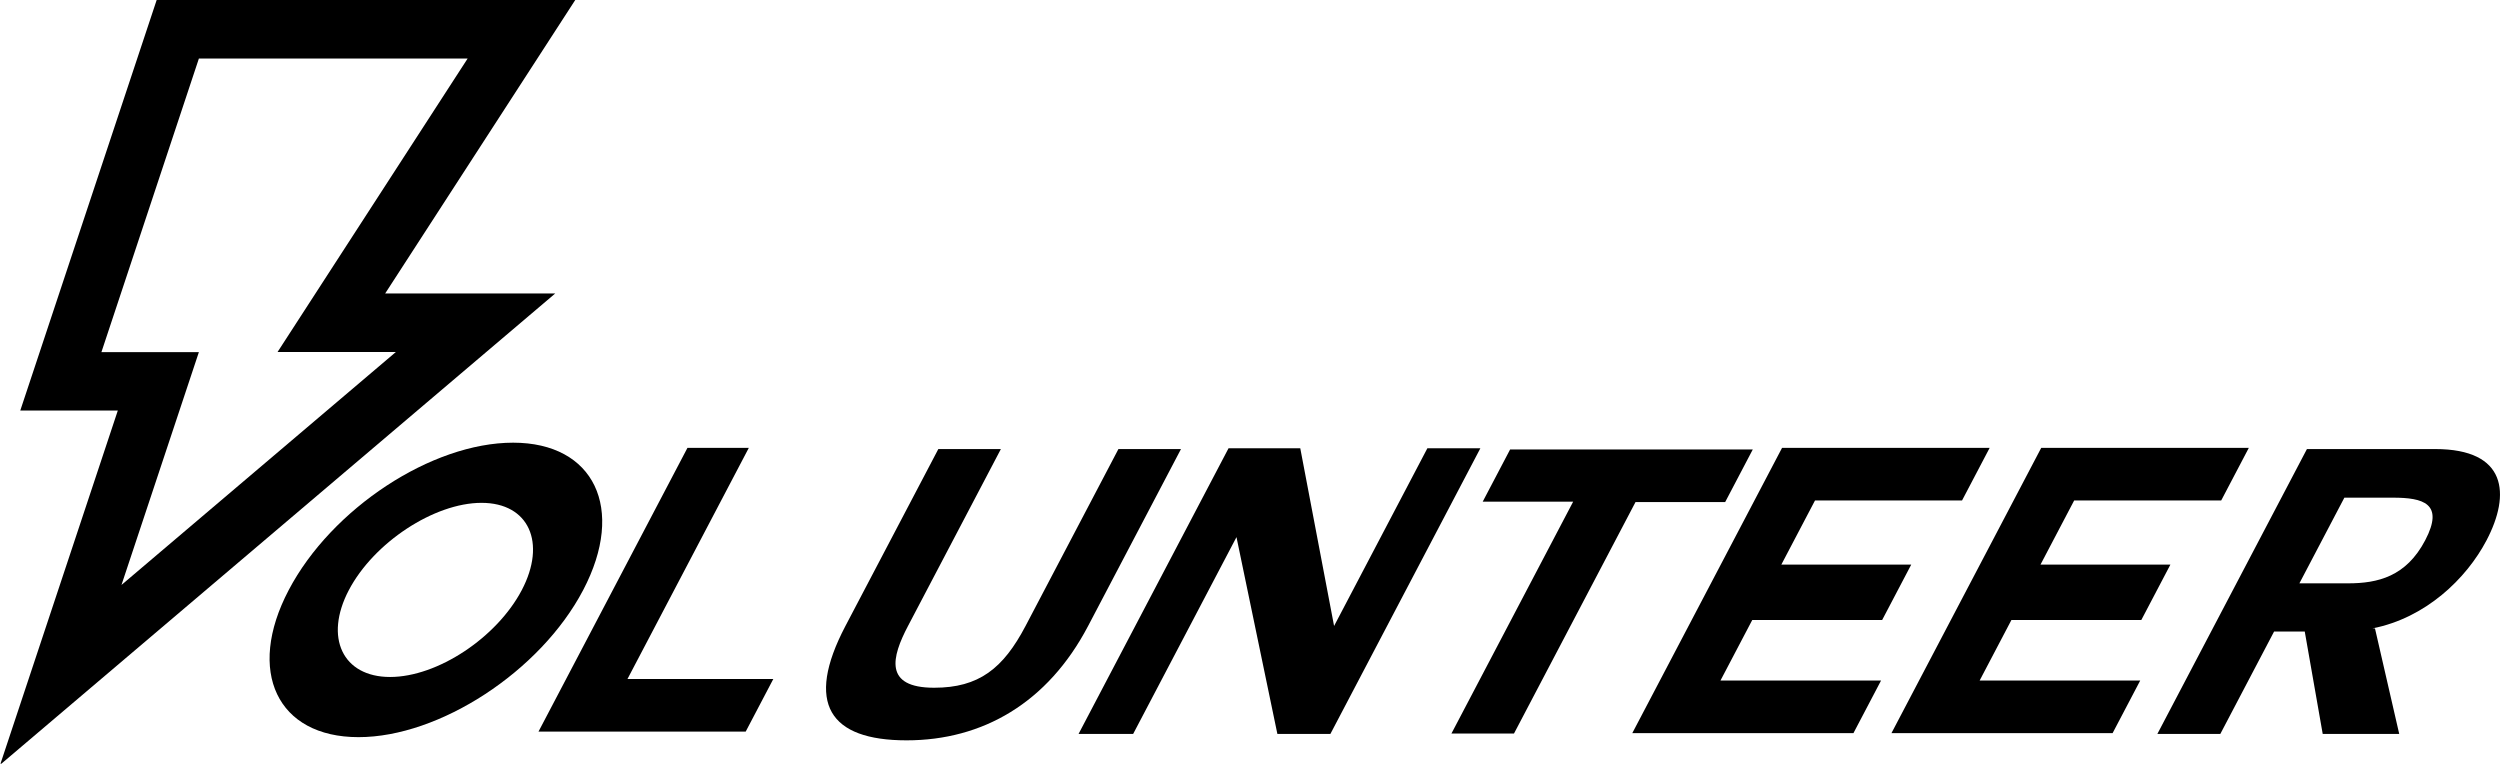<?xml version="1.0" encoding="UTF-8" standalone="no"?>
<!-- Svg Vector Icons : http://www.onlinewebfonts.com/icon -->

<svg
   xmlns:dc="http://purl.org/dc/elements/1.1/"
   xmlns:cc="http://creativecommons.org/ns#"
   xmlns:rdf="http://www.w3.org/1999/02/22-rdf-syntax-ns#"
   xmlns:svg="http://www.w3.org/2000/svg"
   xmlns="http://www.w3.org/2000/svg"
   xmlns:sodipodi="http://sodipodi.sourceforge.net/DTD/sodipodi-0.dtd"
   xmlns:inkscape="http://www.inkscape.org/namespaces/inkscape"
   version="1.1"
   x="0px"
   y="0px"
   viewBox="0 0 1204.601 368.003"
   enable-background="new 0 0 1000 1000"
   xml:space="preserve"
   id="svg66"
   sodipodi:docname="lgo2.svg"
   inkscape:version="0.92.4 5da689c313, 2019-01-14"
   width="1204.601"
   height="368.003"><defs
   id="defs70" /><sodipodi:namedview
   pagecolor="#ffffff"
   bordercolor="#666666"
   borderopacity="1"
   objecttolerance="10"
   gridtolerance="10"
   guidetolerance="10"
   inkscape:pageopacity="0"
   inkscape:pageshadow="2"
   inkscape:window-width="1600"
   inkscape:window-height="900"
   id="namedview68"
   showgrid="false"
   showborder="false"
   inkscape:zoom="0.338"
   inkscape:cx="154.8584"
   inkscape:cy="-45.010079"
   inkscape:window-x="0"
   inkscape:window-y="0"
   inkscape:window-maximized="0"
   inkscape:current-layer="svg66"
   fit-margin-top="0"
   fit-margin-left="0"
   fit-margin-right="0"
   fit-margin-bottom="0" />
<g
   id="g64"
   transform="matrix(0.376,0,0,0.376,-49.38,-3.755)"><path
     d="M 868.5,10 H 332.1 L 157.3,536.1 h 125 L 131.5,990 842.8,386.1 H 624.9 Z M 638.6,461.1 287,759.6 386.2,461.2 H 261.3 L 386.2,85 H 730.6 L 487,461.1 Z"
     id="path62"
     inkscape:connector-curvature="0" /></g>
<g
   aria-label="Olunteer"
   style="font-style:normal;font-variant:normal;font-weight:normal;font-stretch:normal;font-size:133.333px;line-height:1.25;font-family:Couture;-inkscape-font-specification:Couture;letter-spacing:0px;word-spacing:0px;fill:#000000;fill-opacity:1;stroke:none"
   id="text74"
   transform="matrix(1,0,-0.525,1,940.459,265.586)"><path
     d="m -649.628,18.754 c 0,-39.36 -32.064,-71.04 -71.04,-71.04 -39.168,0 -70.848,31.68 -70.848,71.04 0,39.168 31.68,70.848 70.848,70.848 38.976,0 71.04,-31.68 71.04,-70.848 z m -71.04,-42.048 c 22.848,0 41.472,19.2 41.472,42.048 0,22.848 -18.624,41.856 -41.472,41.856 -22.848,0 -41.856,-19.008 -41.856,-41.856 0,-22.848 19.008,-42.048 41.856,-42.048 z"
     style="font-size:192px"
     id="path888"
     inkscape:connector-curvature="0" /><path
     d="m -535.514,86.914 v -25.344 h -70.272 v -111.36 h -29.568 v 136.704 z"
     style="font-size:192px"
     id="path890"
     inkscape:connector-curvature="0" /><path
     d="m -397.247,-49.214 h -30.144 v 85.248 c 0,20.544 -6.912,29.76 -28.416,29.76 -24.384,0 -28.224,-14.784 -28.224,-29.76 v -85.248 h -30.144 v 85.248 c 0,37.44 21.312,55.104 58.368,55.104 36.672,0 58.56,-18.048 58.56,-55.104 z"
     style="font-size:192px"
     id="path892"
     inkscape:connector-curvature="0" /><path
     d="m -278.729,88.066 h 25.536 v -137.664 h -25.536 v 85.632 l -61.248,-85.632 h -34.56 v 137.664 h 26.304 V -6.782 Z"
     style="font-size:192px"
     id="path894"
     inkscape:connector-curvature="0" /><path
     d="m -194.972,87.874 h 30.144 v -111.552 h 43.2 v -25.344 h -116.928 v 25.152 h 43.584 z"
     style="font-size:192px"
     id="path896"
     inkscape:connector-curvature="0" /><path
     d="m -78.746,33.154 h 62.592 V 6.466 h -62.592 V -24.446 h 70.848 v -25.344 H -107.93 V 87.682 H -1.37 V 62.338 H -78.746 Z"
     style="font-size:192px"
     id="path898"
     inkscape:connector-curvature="0" /><path
     d="M 46.129,33.154 H 108.721 V 6.466 H 46.129 V -24.446 h 70.848 v -25.344 H 16.945 V 87.682 H 123.505 V 62.338 H 46.129 Z"
     style="font-size:192px"
     id="path900"
     inkscape:connector-curvature="0" /><path
     d="m 222.268,37.186 c 22.848,-4.992 32.64,-23.808 32.64,-42.432 0,-22.272 -13.248,-43.968 -47.808,-43.968 h -61.824 v 137.28 h 30.336 v -49.344 h 14.784 l 34.56,49.344 h 36.864 l -38.4,-50.88 z m -23.232,-62.976 c 14.4,0 26.304,2.688 26.304,20.544 0,17.472 -11.904,20.736 -26.304,20.736 h -23.424 v -41.28 z"
     style="font-size:192px"
     id="path902"
     inkscape:connector-curvature="0" /></g></svg>